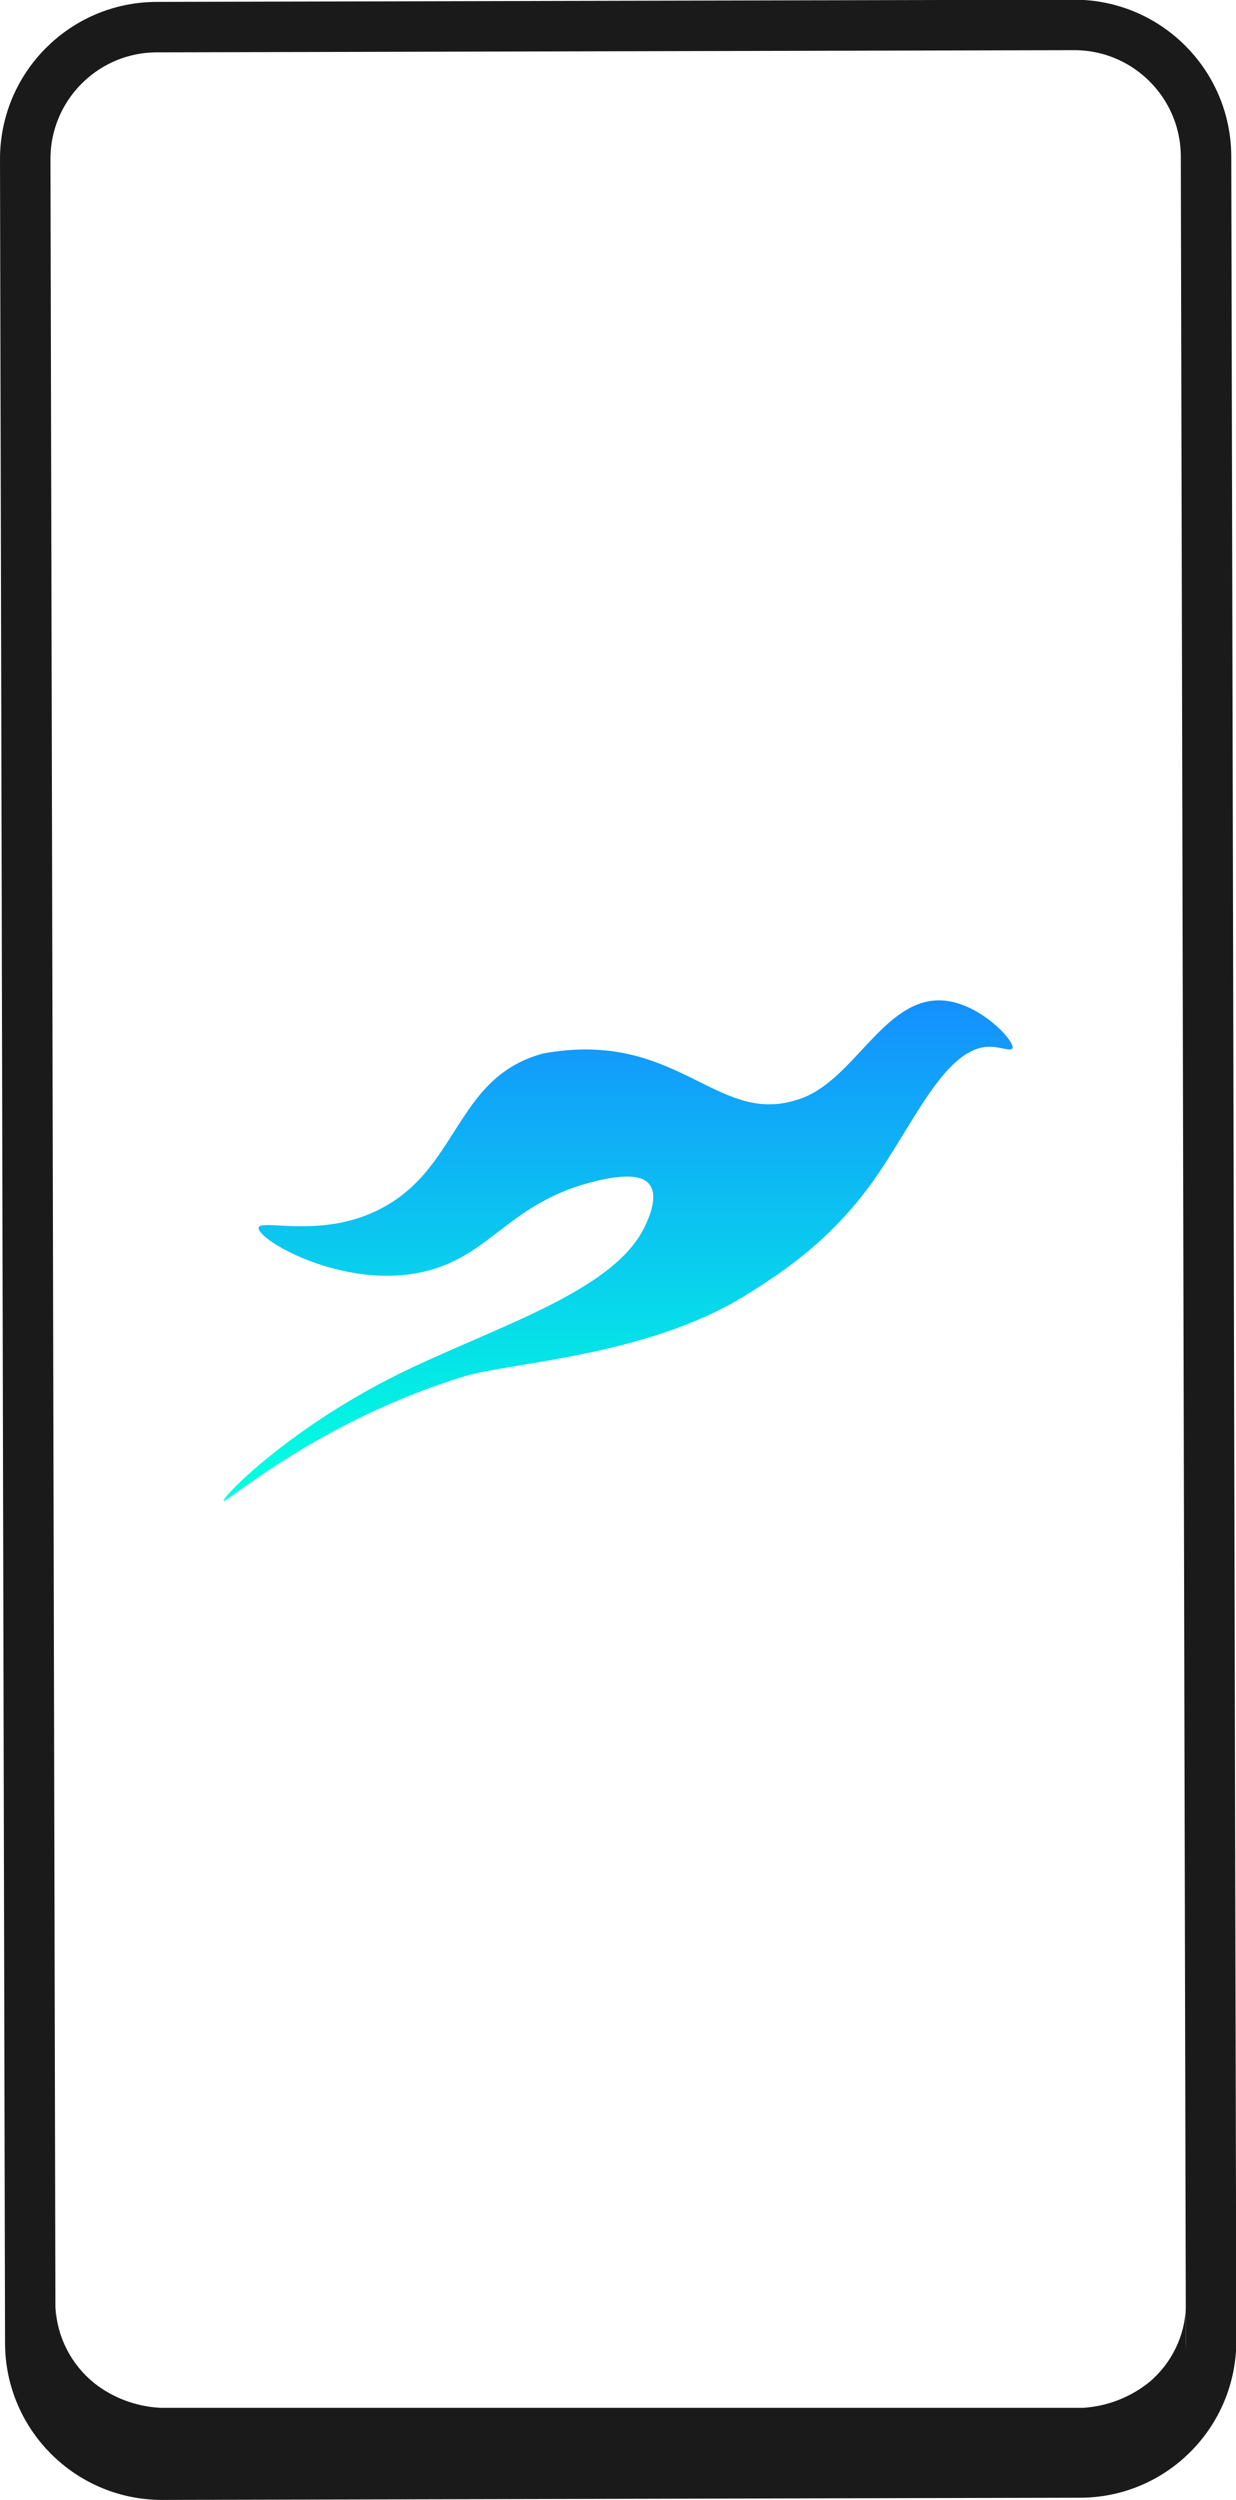 <?xml version="1.0" encoding="utf-8"?>
<!-- Generator: Adobe Illustrator 24.0.1, SVG Export Plug-In . SVG Version: 6.00 Build 0)  -->
<svg version="1.1" id="Layer_1" xmlns="http://www.w3.org/2000/svg" xmlns:xlink="http://www.w3.org/1999/xlink" x="0px" y="0px"
	 viewBox="0 0 391.9 792.4" style="enable-background:new 0 0 391.9 792.4;" xml:space="preserve">
<style type="text/css">
	.st0{fill:none;stroke:#1A1A1A;stroke-width:16;stroke-miterlimit:10;}
	.st1{fill:#1A1A1A;}
	.st2{fill-rule:evenodd;clip-rule:evenodd;fill:url(#SVGID_1_);}
</style>
<title>BazzleLess</title>
<path class="st0" d="M342.4,783.7l-291,0.7c-23,0-41.7-18.6-41.8-41.6L8,50.4c0-23,18.6-41.7,41.6-41.8l291-0.7
	c23,0,41.7,18.6,41.8,41.6L384,742C384,765,365.4,783.7,342.4,783.7L342.4,783.7z"/>
<path class="st1" d="M17.6,731.4c0.5,9.4,5,18.1,12.3,24c6,4.7,13.3,7.4,20.9,7.8h292.7c7.7-0.5,15.1-3.4,21.1-8.3
	c6.9-5.9,11.1-14.5,11.4-23.6v18.8c0.1,7.6-2.7,15-7.8,20.6c-9.1,10-21.7,10.8-23.8,10.9L50,782.5c-2.3-0.1-14.4-0.8-23.6-10.2
	c-5.4-5.5-8.6-12.8-8.9-20.5C17.5,745,17.5,738.2,17.6,731.4z"/>
<linearGradient id="SVGID_1_" gradientUnits="userSpaceOnUse" x1="195.95" y1="476.94" x2="195.95" y2="318.298" gradientTransform="matrix(1 0 0 -1 0 794)">
	<stop  offset="0" style="stop-color:#158FFF"/>
	<stop  offset="0.943" style="stop-color:#00FFE0"/>
</linearGradient>
<path class="st2" d="M205.9,375.4c2.9,3.7-0.1,10.4-1.1,12.6c-8.9,20.3-43.9,31.2-74.6,45.7c-37.5,17.7-60,41.1-59.3,42
	s30.2-25.3,76.2-39.4c14.7-4.5,57.9-6.3,89.1-25.6c12.5-7.7,27.5-17.9,40.7-36.4c12.8-18,23-43,37.3-42.5c3.3,0.1,6.3,1.5,6.8,0.5
	c1.1-2.1-10.6-14.8-22.6-15.2c-18.5-0.7-28,26.4-45.7,31.5c-25.7,8.3-37.8-22.4-80.4-14.7c-29.7,7.9-26.2,40-56.7,51.5
	c-16.7,6.3-33.1,1.1-33.6,3.7c-0.8,4,30.4,22,57.2,12.6c17.7-6.2,24.2-21.1,49.6-27.3C200.2,371.6,204.3,373.3,205.9,375.4z"/>
</svg>
